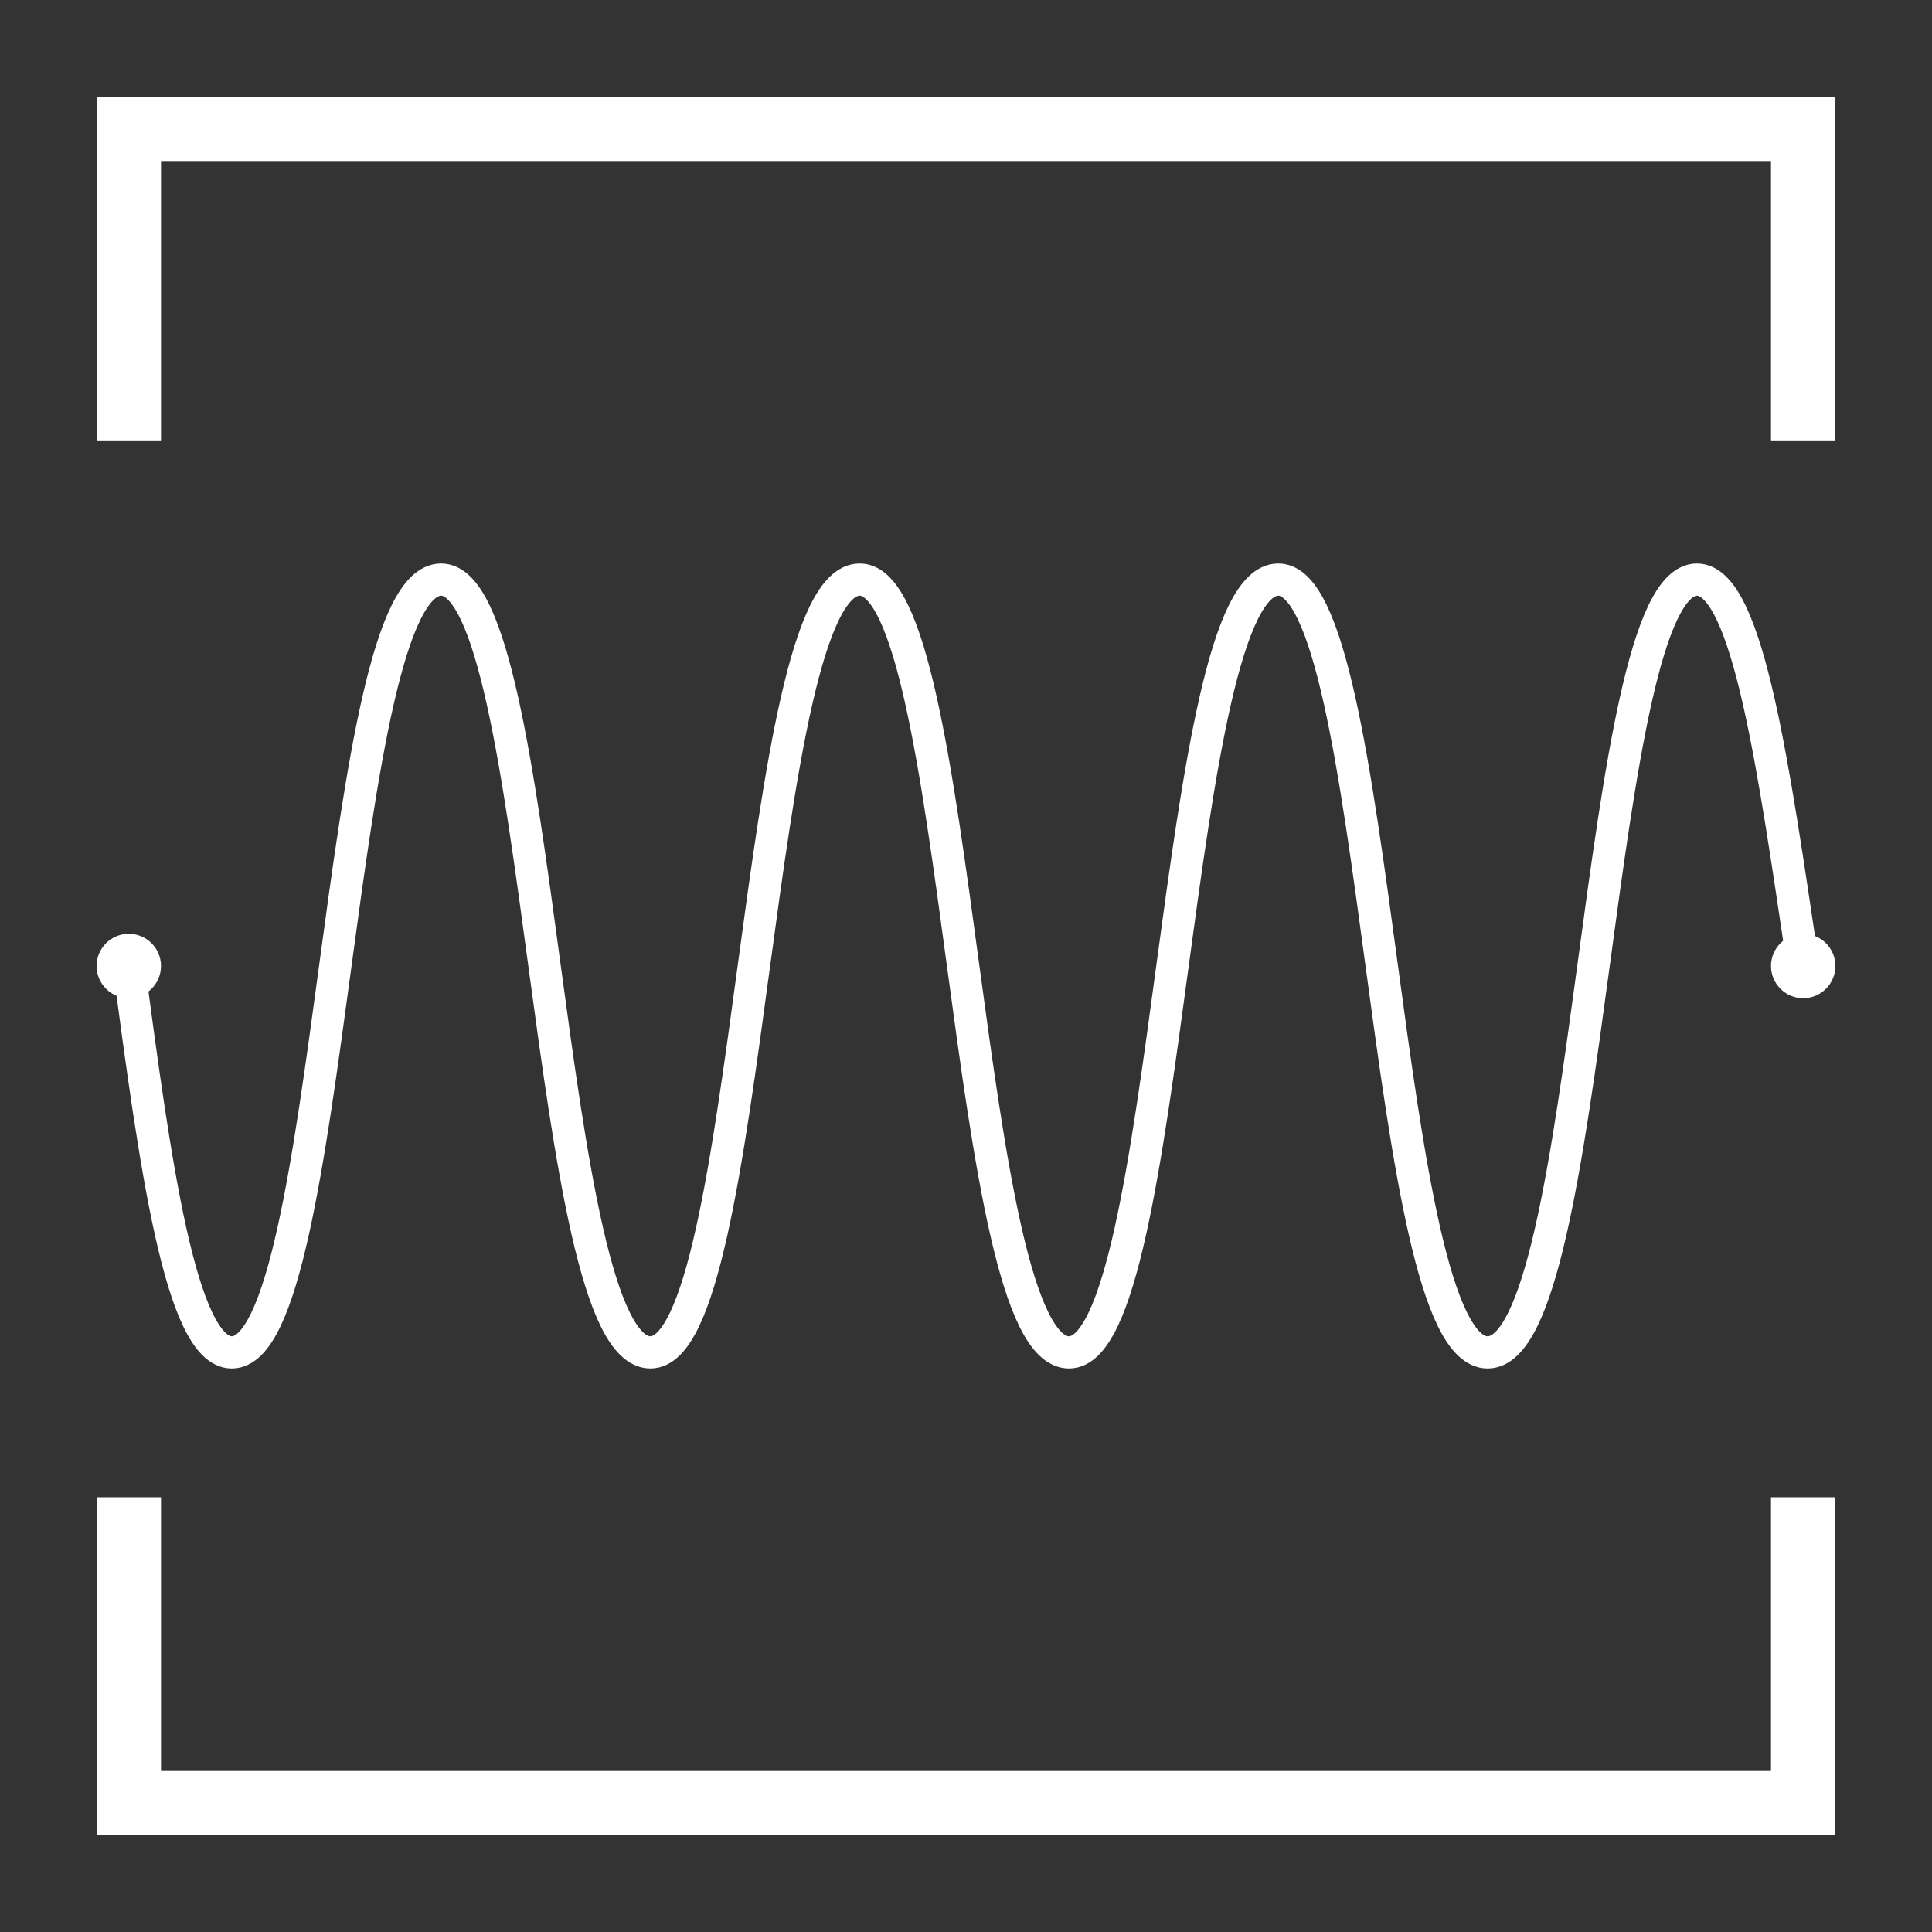 <svg version="1.1" width="80px" height="80px" x="0px" y="0px" viewBox="0 0 60 60">
    <rect x="0" y="0" width="60" height="60" fill="#333333" stroke="none"/>
    <ellipse fill="#FFF" cx="4" cy="30" rx="1" ry="1"/>
    <ellipse fill="#FFF" cx="56" cy="30" rx="1" ry="1"/>
    <path fill="none" stroke="#FFF" d="M4,30c0.8,6,1.6,12,3.2,12c3.2,0,3.2-24,6.5-24c3.2,0,3.2,24,6.5,24c3.2,0,3.2-24,6.5-24c3.2,0,3.2,24,6.5,24 c3.2,0,3.2-24,6.5-24c3.2,0,3.2,24,6.5,24c3.3,0,3.3-24,6.5-24c1.6,0,2.4,6,3.3,12"/>
    <polyline fill="none" stroke="#FFF" stroke-width="2" points="4,13.7 4,4 56,4 56,13.7 "/>
    <polyline fill="none" stroke="#FFF" stroke-width="2" points="56,46.5 56,56 4,56 4,46.5 "/>
</svg>
